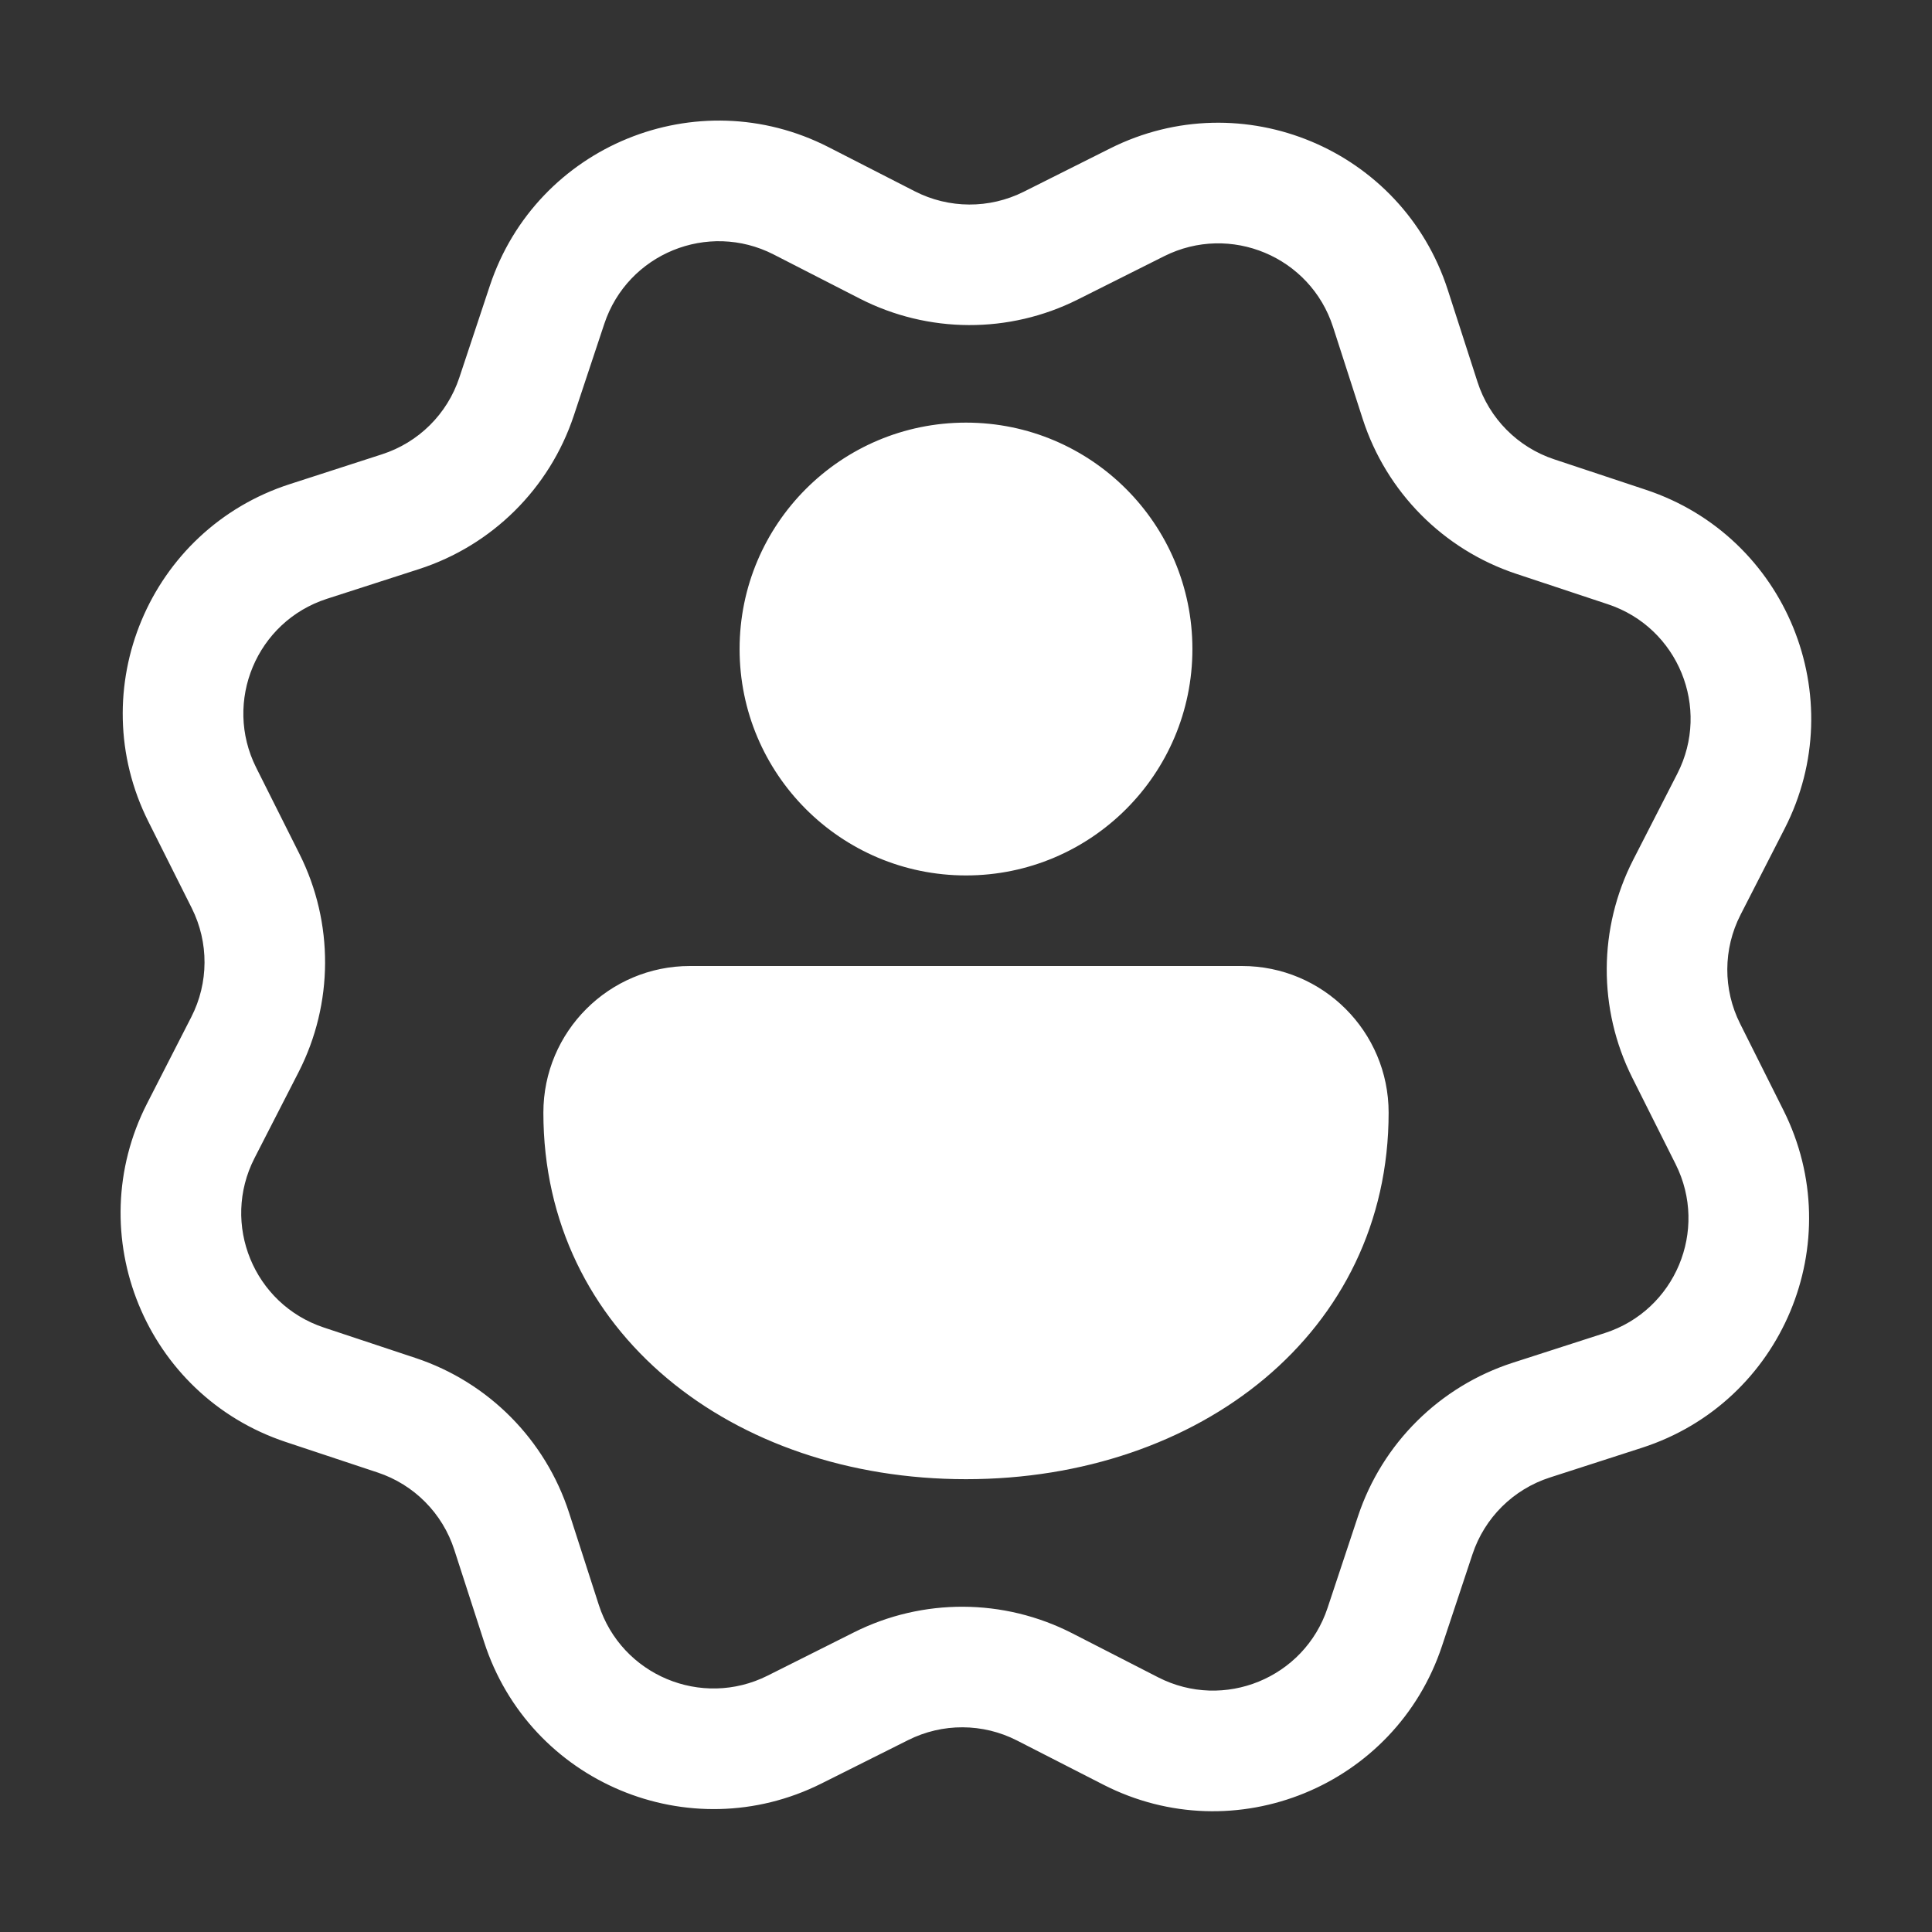 <svg width="32" height="32" viewBox="0 0 32 32" fill="none" xmlns="http://www.w3.org/2000/svg">
<rect x="0" y="0" width="32" height="32" fill="#333333" stroke="none"/>
<path d="M13.725 2.438C11.546 1.322 8.885 2.411 8.113 4.734L7.608 6.254C7.408 6.858 6.932 7.33 6.326 7.525L4.802 8.018C2.472 8.769 1.361 11.421 2.458 13.609L3.176 15.041C3.461 15.61 3.458 16.28 3.168 16.846L2.438 18.273C1.322 20.451 2.411 23.112 4.734 23.884L6.254 24.389C6.858 24.589 7.33 25.065 7.525 25.671L8.018 27.195C8.769 29.525 11.421 30.636 13.609 29.539L15.041 28.822C15.61 28.536 16.28 28.539 16.846 28.829L18.273 29.559C20.451 30.675 23.112 29.586 23.884 27.263L24.389 25.743C24.589 25.139 25.065 24.667 25.671 24.472L27.195 23.98C29.525 23.228 30.636 20.576 29.539 18.388L28.822 16.956C28.536 16.387 28.539 15.717 28.829 15.151L29.559 13.725C30.675 11.546 29.586 8.885 27.263 8.113L25.743 7.608C25.139 7.408 24.667 6.932 24.472 6.326L23.98 4.802C23.228 2.472 20.576 1.361 18.388 2.458L16.956 3.176C16.387 3.461 15.717 3.458 15.151 3.168L13.725 2.438ZM10.009 5.364C10.395 4.202 11.725 3.658 12.814 4.215L14.241 4.946C15.373 5.525 16.714 5.531 17.851 4.961L19.283 4.243C20.377 3.695 21.703 4.25 22.079 5.415L22.571 6.94C22.962 8.15 23.906 9.103 25.113 9.504L26.634 10.009C27.795 10.395 28.339 11.725 27.782 12.814L27.051 14.241C26.472 15.373 26.466 16.714 27.036 17.851L27.754 19.283C28.302 20.377 27.747 21.703 26.582 22.079L25.057 22.571C23.847 22.962 22.894 23.906 22.493 25.113L21.988 26.634C21.602 27.795 20.272 28.339 19.183 27.782L17.757 27.051C16.624 26.472 15.283 26.466 14.146 27.036L12.714 27.754C11.62 28.302 10.294 27.747 9.918 26.582L9.426 25.057C9.035 23.847 8.091 22.894 6.884 22.493L5.364 21.988C4.202 21.602 3.658 20.272 4.215 19.183L4.946 17.757C5.525 16.624 5.531 15.283 4.961 14.146L4.243 12.714C3.695 11.62 4.25 10.294 5.415 9.918L6.94 9.426C8.15 9.035 9.103 8.091 9.504 6.884L10.009 5.364ZM23 18.429C23 22.071 19.866 24.5 16 24.5C12.134 24.5 9 22.071 9 18.429C9 17.087 10.087 16 11.429 16H20.571C21.913 16 23 17.087 23 18.429ZM19.75 10.75C19.75 12.821 18.071 14.5 16 14.5C13.929 14.5 12.25 12.821 12.25 10.75C12.25 8.679 13.929 7 16 7C18.071 7 19.75 8.679 19.75 10.75Z" fill="#ffffff"/>
</svg>
